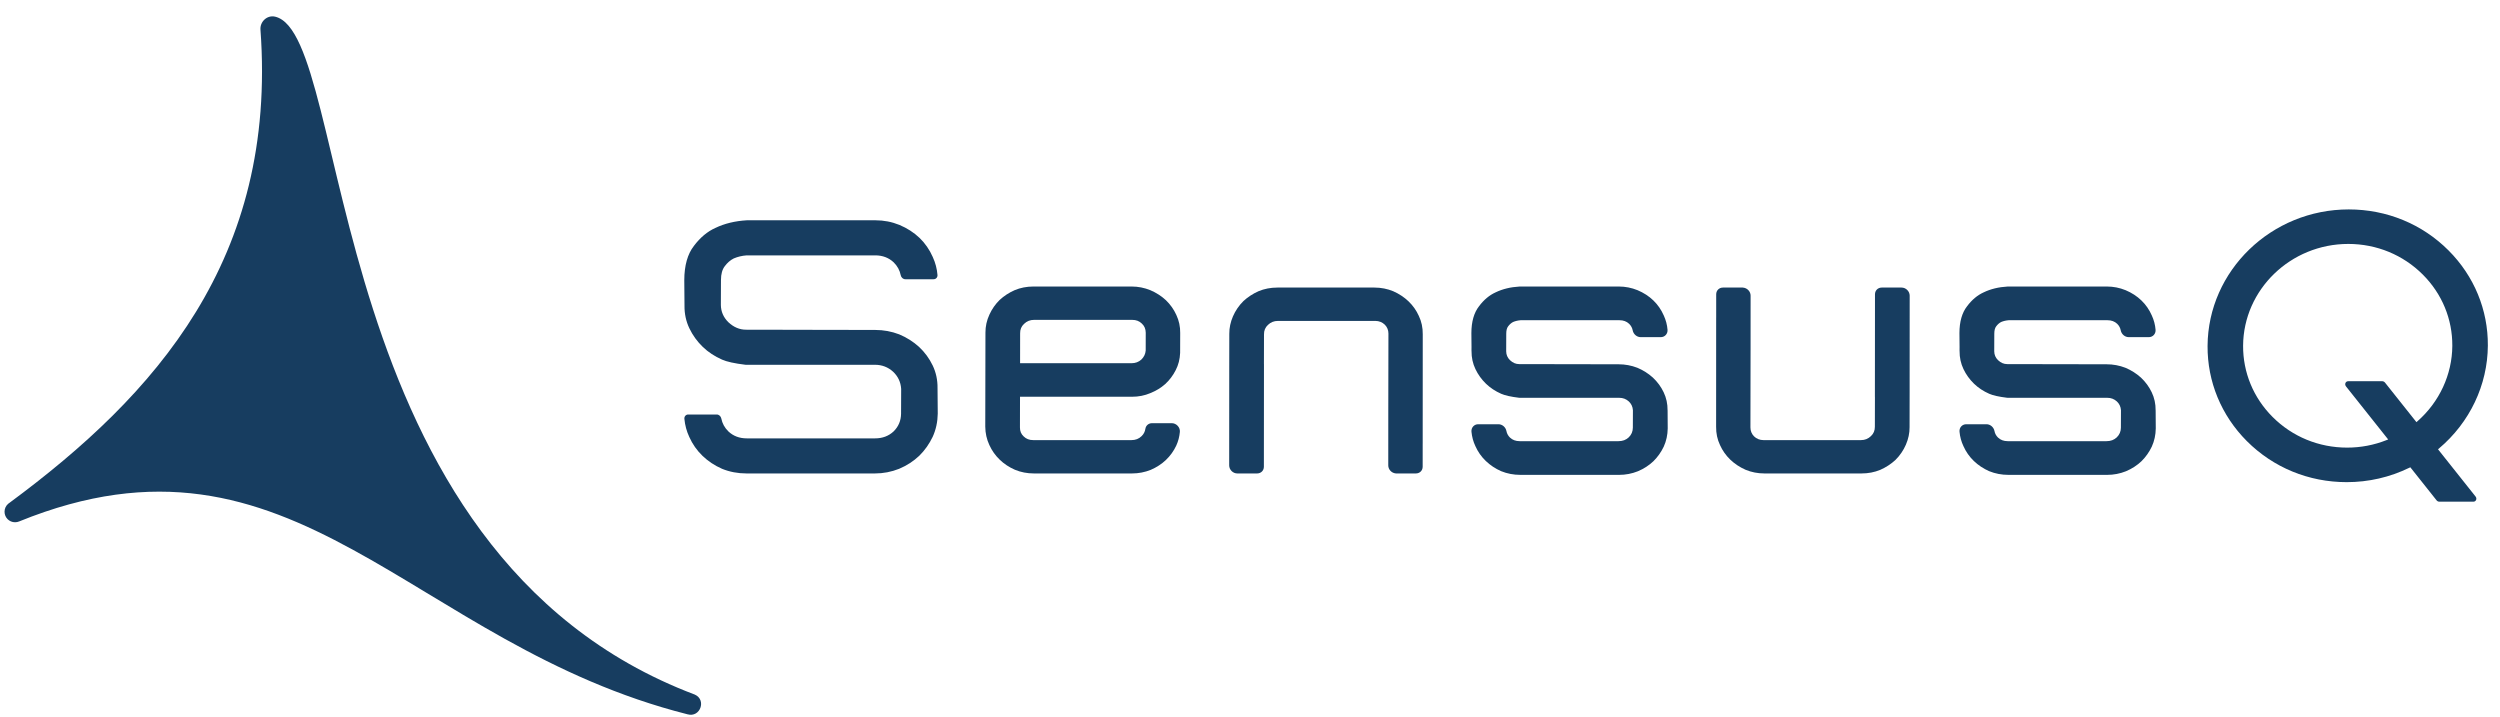 <svg width="150" height="43" viewBox="0 0 150 43" fill="none" xmlns="http://www.w3.org/2000/svg">
<path d="M41.688 41.675C19.094 33.145 21.193 2.115 16.511 1.001C16.035 0.887 15.592 1.292 15.628 1.781C16.637 15.544 9.322 23.702 0.564 30.173C0.54 30.19 0.516 30.208 0.492 30.226C0.357 30.341 0.272 30.513 0.272 30.704C0.272 31.053 0.554 31.335 0.902 31.335C0.988 31.335 1.07 31.319 1.145 31.288C17.684 24.566 24.604 38.656 41.258 42.86C42.013 43.069 42.404 41.993 41.688 41.675Z" fill="#173D60"/>
<path d="M55.961 21.928C55.76 21.509 55.484 21.133 55.14 20.811C54.796 20.499 54.396 20.247 53.952 20.061C53.497 19.886 53.015 19.797 52.516 19.797L48.196 19.789L48.069 19.788L44.761 19.782C44.375 19.782 44.019 19.631 43.703 19.334C43.409 19.046 43.256 18.695 43.252 18.294L43.258 16.801C43.258 16.443 43.336 16.163 43.491 15.966C43.642 15.764 43.82 15.61 44.022 15.508L44.036 15.502C44.264 15.404 44.523 15.343 44.801 15.322L44.821 15.322H52.517C52.955 15.322 53.326 15.463 53.62 15.74C53.843 15.959 53.986 16.22 54.044 16.515C54.07 16.651 54.188 16.754 54.317 16.754H54.972H56.018C56.157 16.754 56.26 16.64 56.249 16.499C56.22 16.13 56.125 15.767 55.966 15.421L55.964 15.416C55.773 14.981 55.507 14.597 55.173 14.275C54.839 13.954 54.433 13.692 53.967 13.496C53.512 13.311 53.03 13.217 52.531 13.217L44.82 13.217H44.817L44.814 13.217C44.106 13.258 43.47 13.412 42.925 13.675C42.445 13.889 42.011 14.252 41.638 14.75C41.255 15.237 41.059 15.931 41.057 16.811L41.07 18.343C41.064 18.825 41.162 19.281 41.361 19.697C41.561 20.116 41.833 20.492 42.167 20.814C42.49 21.126 42.88 21.383 43.326 21.578C43.608 21.704 44.077 21.807 44.719 21.885C44.73 21.886 44.742 21.887 44.753 21.887H52.502C52.919 21.887 53.285 22.028 53.588 22.305C53.88 22.581 54.042 22.924 54.069 23.322L54.07 23.341L54.064 24.823C54.059 25.243 53.907 25.601 53.614 25.887C53.319 26.162 52.947 26.302 52.511 26.302H44.804C44.366 26.302 43.995 26.162 43.702 25.884C43.479 25.666 43.336 25.405 43.278 25.109C43.252 24.973 43.134 24.87 43.005 24.87H42.35H41.294C41.226 24.87 41.166 24.896 41.122 24.944C41.078 24.993 41.057 25.059 41.063 25.129C41.099 25.512 41.198 25.878 41.357 26.218C41.548 26.646 41.815 27.028 42.149 27.349C42.484 27.671 42.879 27.934 43.325 28.129C43.779 28.314 44.272 28.407 44.792 28.407H52.498C52.998 28.407 53.486 28.313 53.949 28.128C54.412 27.932 54.817 27.669 55.156 27.346C55.484 27.023 55.755 26.641 55.961 26.21C56.157 25.781 56.258 25.312 56.265 24.813L56.252 23.281C56.258 22.8 56.16 22.343 55.961 21.928Z" fill="#173D60"/>
<path d="M68.742 21.029C68.725 21.243 68.638 21.422 68.479 21.576C68.317 21.722 68.123 21.793 67.889 21.793H61.205L61.208 20C61.205 19.766 61.279 19.586 61.443 19.433C61.61 19.27 61.807 19.192 62.045 19.192H67.93C68.171 19.192 68.356 19.263 68.513 19.416C68.668 19.563 68.741 19.736 68.744 19.962L68.742 21.029ZM69.955 18.013C69.691 17.766 69.377 17.564 69.022 17.412C68.662 17.265 68.283 17.191 67.893 17.191H62.008C61.606 17.191 61.227 17.264 60.882 17.409C60.542 17.559 60.238 17.757 59.979 17.997C59.722 18.249 59.516 18.544 59.365 18.876C59.205 19.219 59.125 19.584 59.127 19.96L59.116 25.598C59.12 25.992 59.202 26.364 59.363 26.705C59.512 27.034 59.722 27.331 59.987 27.585C60.241 27.831 60.547 28.033 60.896 28.186C61.248 28.333 61.632 28.407 62.037 28.407H67.922C68.309 28.407 68.687 28.335 69.045 28.191C69.396 28.039 69.701 27.841 69.954 27.6C70.215 27.351 70.424 27.06 70.576 26.735C70.694 26.478 70.766 26.202 70.792 25.915C70.804 25.785 70.757 25.652 70.663 25.551C70.569 25.449 70.439 25.391 70.307 25.391H69.122C68.917 25.391 68.753 25.529 68.723 25.728C68.697 25.901 68.623 26.045 68.496 26.168C68.331 26.329 68.132 26.407 67.885 26.407H62C61.759 26.407 61.574 26.336 61.418 26.183C61.264 26.038 61.195 25.866 61.197 25.642L61.201 23.805H67.927C68.316 23.805 68.684 23.731 69.021 23.587C69.357 23.453 69.658 23.271 69.913 23.044C70.17 22.808 70.38 22.529 70.541 22.212C70.704 21.899 70.794 21.549 70.808 21.172L70.812 19.98C70.818 19.602 70.74 19.236 70.579 18.894C70.43 18.564 70.219 18.268 69.955 18.013Z" fill="#173D60"/>
<path d="M100.056 24.639L100.056 24.629L100.054 24.615C100.058 24.232 99.979 23.869 99.82 23.537C99.662 23.206 99.444 22.909 99.172 22.655C98.9 22.409 98.587 22.211 98.241 22.066C97.881 21.927 97.504 21.857 97.115 21.857L91.152 21.846C90.947 21.846 90.77 21.771 90.598 21.609C90.448 21.462 90.373 21.287 90.371 21.077L90.372 20.848L90.375 20.022C90.375 19.825 90.413 19.676 90.489 19.58C90.577 19.463 90.676 19.376 90.785 19.32C90.922 19.262 91.076 19.226 91.243 19.213H97.164C97.404 19.213 97.595 19.284 97.748 19.429C97.861 19.54 97.932 19.669 97.962 19.822C98.007 20.054 98.213 20.229 98.44 20.229H99.647C99.889 20.229 100.07 20.03 100.052 19.787C100.029 19.492 99.952 19.202 99.825 18.927C99.675 18.584 99.464 18.279 99.199 18.024C98.935 17.77 98.617 17.564 98.252 17.411C97.893 17.265 97.514 17.191 97.125 17.191H91.204C91.195 17.191 91.184 17.191 91.175 17.192C90.639 17.222 90.156 17.339 89.74 17.54C89.368 17.707 89.031 17.987 88.743 18.373C88.44 18.758 88.285 19.299 88.283 19.98L88.291 20.808L88.29 21.037L88.29 21.043L88.291 21.053L88.292 21.068C88.288 21.451 88.367 21.814 88.526 22.146C88.684 22.476 88.897 22.771 89.16 23.025C89.415 23.271 89.721 23.473 90.069 23.626C90.298 23.727 90.647 23.805 91.137 23.865C91.156 23.867 91.175 23.868 91.194 23.868H97.153C97.379 23.868 97.568 23.94 97.73 24.088C97.879 24.229 97.96 24.401 97.975 24.611L97.971 25.661C97.968 25.893 97.887 26.083 97.723 26.242C97.56 26.395 97.359 26.47 97.112 26.47H91.182C90.943 26.47 90.752 26.399 90.598 26.254C90.485 26.143 90.415 26.014 90.385 25.861C90.34 25.629 90.134 25.454 89.906 25.454H88.693C88.574 25.454 88.467 25.501 88.391 25.585C88.314 25.67 88.277 25.783 88.288 25.904C88.317 26.207 88.395 26.498 88.523 26.768C88.672 27.104 88.883 27.404 89.148 27.659C89.411 27.912 89.72 28.118 90.069 28.271C90.43 28.418 90.817 28.492 91.221 28.492H97.151C97.538 28.492 97.916 28.419 98.273 28.276C98.631 28.125 98.943 27.922 99.204 27.674C99.458 27.424 99.666 27.13 99.824 26.8C99.978 26.462 100.058 26.094 100.063 25.706L100.056 24.643L100.056 24.639Z" fill="#173D60"/>
<path d="M129.339 24.639L129.339 24.629L129.337 24.615C129.341 24.232 129.262 23.869 129.103 23.537C128.945 23.206 128.727 22.909 128.455 22.655C128.183 22.409 127.87 22.211 127.524 22.066C127.164 21.927 126.786 21.857 126.398 21.857L120.435 21.846C120.229 21.846 120.053 21.771 119.881 21.609C119.731 21.462 119.656 21.287 119.654 21.077L119.655 20.848L119.658 20.022C119.658 19.825 119.696 19.676 119.772 19.58C119.859 19.463 119.959 19.376 120.068 19.32C120.205 19.262 120.359 19.226 120.526 19.213H126.447C126.686 19.213 126.877 19.284 127.031 19.429C127.144 19.54 127.215 19.669 127.244 19.822C127.29 20.054 127.495 20.229 127.723 20.229H128.929C129.172 20.229 129.353 20.03 129.334 19.787C129.311 19.492 129.235 19.203 129.108 18.927C128.958 18.584 128.747 18.279 128.481 18.024C128.218 17.77 127.899 17.564 127.535 17.411C127.176 17.265 126.797 17.191 126.408 17.191H120.487C120.477 17.191 120.467 17.191 120.458 17.192C119.922 17.222 119.439 17.339 119.023 17.54C118.651 17.707 118.314 17.987 118.026 18.373C117.723 18.758 117.568 19.299 117.566 19.98L117.574 20.808L117.573 21.037V21.037L117.573 21.043L117.573 21.048L117.573 21.053L117.575 21.068C117.571 21.451 117.65 21.814 117.809 22.146C117.966 22.476 118.18 22.771 118.443 23.025C118.698 23.271 119.004 23.473 119.352 23.626C119.581 23.727 119.93 23.805 120.42 23.865C120.439 23.867 120.458 23.868 120.476 23.868H126.436C126.662 23.868 126.851 23.94 127.013 24.088C127.162 24.229 127.243 24.401 127.258 24.611L127.254 25.661C127.251 25.892 127.17 26.083 127.006 26.242C126.843 26.395 126.642 26.47 126.395 26.47H120.465C120.226 26.47 120.035 26.399 119.881 26.254C119.768 26.143 119.697 26.014 119.668 25.861C119.622 25.629 119.417 25.454 119.189 25.454H117.975C117.857 25.454 117.75 25.501 117.673 25.585C117.596 25.67 117.56 25.783 117.571 25.904C117.599 26.207 117.678 26.498 117.806 26.768C117.955 27.104 118.166 27.404 118.43 27.659C118.693 27.912 119.003 28.118 119.351 28.271C119.713 28.418 120.099 28.492 120.504 28.492H126.433C126.821 28.492 127.198 28.419 127.556 28.276C127.914 28.125 128.226 27.922 128.487 27.674C128.741 27.424 128.949 27.13 129.107 26.8C129.261 26.462 129.341 26.094 129.346 25.706L129.339 24.643V24.639Z" fill="#173D60"/>
<path d="M83.598 17.476C83.245 17.329 82.865 17.254 82.467 17.254H78.766H76.64C76.237 17.254 75.858 17.328 75.514 17.472C75.173 17.623 74.87 17.821 74.61 18.06C74.068 18.594 73.751 19.328 73.758 20.024L73.754 22.248L73.754 22.378L73.754 22.639L73.751 27.923C73.751 28.047 73.804 28.171 73.896 28.263C73.988 28.355 74.112 28.407 74.237 28.407H75.427C75.658 28.407 75.833 28.234 75.833 28.004L75.838 22.09L75.838 21.969L75.838 21.848H75.836L75.84 20.064C75.836 19.834 75.915 19.644 76.074 19.497C76.242 19.334 76.438 19.255 76.677 19.255H78.535L82.504 19.255H82.524C82.742 19.255 82.944 19.337 83.092 19.484C83.231 19.624 83.307 19.812 83.306 20.013L83.297 24.684L83.297 24.842L83.296 27.923C83.295 28.044 83.343 28.16 83.43 28.252C83.514 28.34 83.624 28.394 83.74 28.404V28.405C83.749 28.407 83.756 28.407 83.764 28.407H83.781H84.954C85.185 28.407 85.36 28.234 85.36 28.004L85.361 26.614C85.362 26.613 85.362 26.609 85.362 26.605L85.362 25.274L85.363 24.794L85.365 20.053C85.37 19.661 85.291 19.291 85.13 18.955C84.837 18.302 84.307 17.79 83.598 17.476Z" fill="#173D60"/>
<path d="M114.095 17.254H112.905C112.674 17.254 112.499 17.428 112.499 17.658L112.494 23.572L112.494 23.693L112.494 23.814L112.496 23.814L112.492 25.598C112.496 25.828 112.417 26.018 112.258 26.165C112.09 26.328 111.894 26.407 111.655 26.407H109.797L105.828 26.407L105.808 26.407C105.589 26.407 105.388 26.326 105.24 26.178C105.101 26.038 105.025 25.85 105.026 25.649L105.034 21.059L105.035 20.978V20.82L105.036 17.739C105.037 17.618 104.989 17.502 104.902 17.41C104.818 17.322 104.708 17.268 104.592 17.258V17.256C104.583 17.255 104.576 17.254 104.568 17.254H104.551H103.378C103.146 17.254 102.972 17.428 102.972 17.658L102.971 19.048C102.97 19.049 102.97 19.053 102.97 19.058L102.969 20.388L102.969 20.867L102.967 25.609C102.962 26.001 103.041 26.371 103.202 26.707C103.495 27.36 104.025 27.872 104.734 28.186C105.087 28.333 105.467 28.407 105.865 28.407H109.566H111.692C112.095 28.407 112.473 28.334 112.818 28.19C113.159 28.039 113.462 27.841 113.722 27.602C114.264 27.068 114.581 26.334 114.574 25.637L114.578 23.414L114.578 23.284L114.578 23.023L114.581 17.739C114.581 17.615 114.528 17.491 114.436 17.399C114.344 17.307 114.219 17.254 114.095 17.254Z" fill="#173D60"/>
<path d="M145.048 25.275L144.986 25.329L144.931 25.259L143.101 22.957C143.059 22.905 142.996 22.873 142.932 22.873H140.894C140.819 22.873 140.757 22.913 140.728 22.98C140.7 23.047 140.712 23.123 140.761 23.185L143.225 26.285L143.291 26.368L143.199 26.404C142.443 26.705 141.646 26.857 140.83 26.857C139.128 26.857 137.538 26.203 136.352 25.014C135.203 23.863 134.576 22.344 134.586 20.739C134.608 17.374 137.438 14.636 140.895 14.636C142.597 14.636 144.187 15.291 145.373 16.479C146.523 17.631 147.15 19.149 147.139 20.754C147.128 22.471 146.365 24.119 145.048 25.275ZM146.33 27.019L146.281 26.957L146.336 26.911C148.186 25.351 149.256 23.101 149.271 20.739C149.286 18.593 148.448 16.565 146.914 15.028C145.329 13.439 143.201 12.565 140.924 12.565C136.283 12.565 132.483 16.238 132.454 20.754C132.44 22.9 133.277 24.928 134.811 26.466C136.397 28.054 138.524 28.929 140.801 28.929C142.116 28.929 143.382 28.638 144.561 28.065L144.619 28.037L144.662 28.091L146.193 30.018C146.235 30.071 146.298 30.102 146.362 30.102H148.4C148.475 30.102 148.537 30.062 148.566 29.995C148.594 29.929 148.582 29.852 148.533 29.791L146.33 27.019Z" fill="#173D60"/>
</svg>
